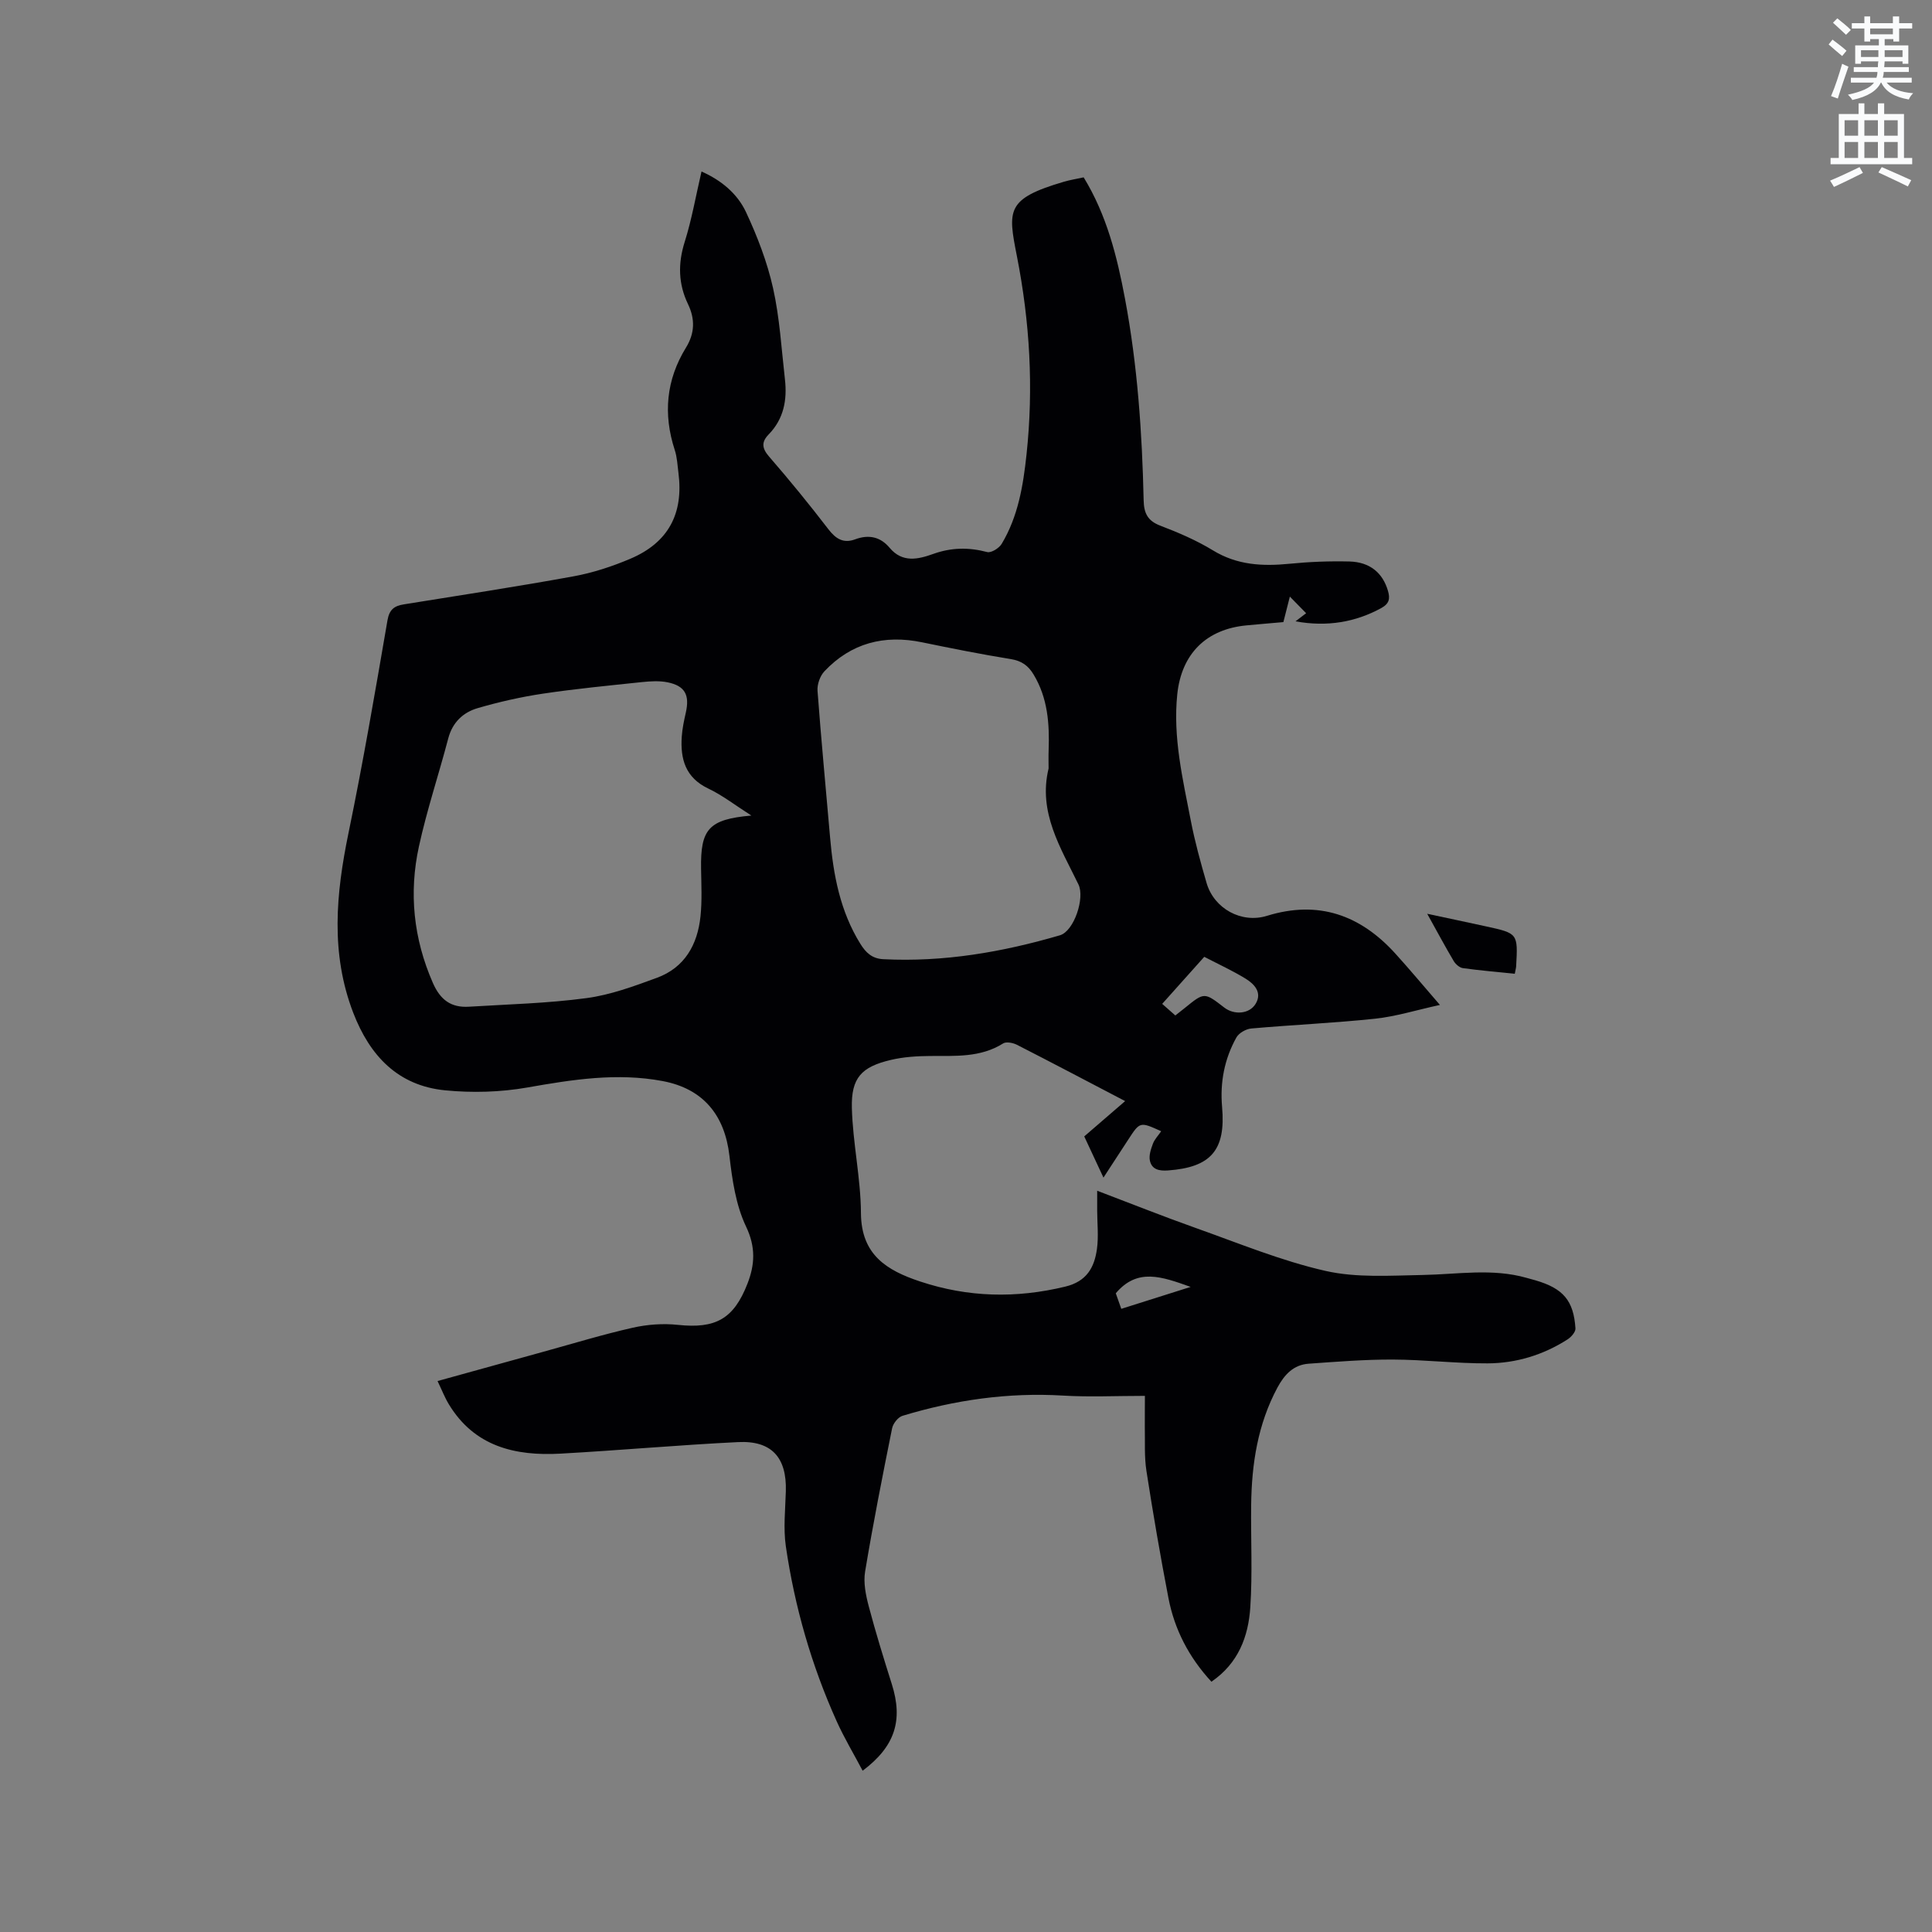 <svg enable-background="new 0 0 400 400" viewBox="0 0 400 400" xmlns="http://www.w3.org/2000/svg"><rect x="0" y="0" width="400" height="400" fill="#808080" stroke="none"/><path d="m378.6 9.2.8-1c.9.7 1.9 1.4 2.9 2.3l-.9 1.1c-1.1-.9-2-1.7-2.8-2.4zm.5 10.7c.9-2.1 1.6-4.3 2.3-6.7.4.2.8.4 1.3.6-.7 2.1-1.5 4.3-2.2 6.6zm.4-15.2.9-.9c1 .8 2 1.6 2.8 2.4l-1 1c-1-.9-1.9-1.8-2.7-2.5zm12.5-1.3h1.2v1.4h2.7v1.1h-2.7v2.7h-1.2v-.5h-1.8v1.3h4.9v3.8h-1.2v-.5h-3.7c0 .4-.1.9-.1 1.2h5.1v1h-5.2c0 .5-.1.9-.2 1.2h6v1h-5.2c1.1 1.3 2.9 2 5.5 2.2-.4.4-.7.8-.9 1.3-2.9-.5-4.8-1.6-5.7-3.5h-.1c-.8 1.7-2.7 2.9-5.9 3.6-.2-.4-.6-.8-.9-1.1 2.8-.6 4.6-1.4 5.4-2.5h-4.8v-1h5.3c.1-.3.2-.7.2-1.2h-4.9v-1h5c0-.4 0-.8.1-1.2h-3.6v.5h-1.2v-3.8h4.9v-1.3h-1.8v.5h-1.2v-2.7h-2.6v-1.1h2.6v-1.4h1.2v1.4h4.7v-1.4zm-6.7 8.4h3.6c0-.4 0-.9 0-1.4h-3.6zm1.9-4.7h4.7v-1.2h-4.7zm6.7 3.3h-3.7v1.4h3.7z" fill="#fafbfc"/><path d="m384.7 21.4h1.3v2.2h2.8v-2.2h1.3v2.2h4.1v9.1h1.7v1.3h-16.9v-1.3h1.7v-9.1h4.1v-2.2zm.3 13.2.7 1.2c-1.8.9-3.8 1.9-6 2.9-.2-.4-.5-.8-.8-1.3 2.4-1 4.4-2 6.1-2.8zm-3.1-6.5h2.8v-3.2h-2.8zm0 4.6h2.8v-3.3h-2.8zm4.1-4.6h2.8v-3.2h-2.8zm0 4.6h2.8v-3.3h-2.8zm3.6 1.9c2.1.9 4.1 1.8 6.1 2.7l-.7 1.3c-2.2-1.1-4.2-2-6.1-2.9zm3.3-9.7h-2.8v3.2h2.8zm-2.8 7.8h2.8v-3.3h-2.8z" fill="#fafbfc"/><g fill="#010104"><path d="m237.04 289c-6.04 0-11.52.27-16.96-.06-11.37-.68-22.41.91-33.23 4.19-.92.28-1.95 1.59-2.15 2.59-1.99 9.86-3.94 19.74-5.59 29.66-.38 2.29.14 4.86.75 7.17 1.43 5.42 3.09 10.78 4.78 16.13 2.36 7.46.7 12.88-6.04 17.93-1.83-3.47-3.82-6.78-5.39-10.27-5.2-11.56-8.68-23.66-10.51-36.19-.54-3.73-.11-7.61 0-11.42.2-6.95-2.92-10.5-9.88-10.16-12.27.6-24.52 1.71-36.79 2.39-9.35.52-17.78-1.45-23.09-10.2-.86-1.41-1.46-2.98-2.35-4.83 7.59-2.1 14.8-4.11 22.01-6.09 6.12-1.69 12.21-3.55 18.4-4.95 3.02-.68 6.28-.92 9.35-.59 7.75.82 11.54-1.17 14.4-8.52 1.53-3.92 1.75-7.55-.28-11.82-2.12-4.44-2.88-9.69-3.45-14.67-.98-8.46-5.46-13.88-13.79-15.46-9.46-1.79-18.72-.32-28.08 1.33-5.54.97-11.39 1.13-17 .58-9.75-.96-15.57-7.13-19.01-16.04-4.75-12.34-3.58-24.66-.99-37.22 3.02-14.61 5.54-29.33 8.07-44.04.39-2.27 1.42-2.99 3.37-3.31 11.71-1.89 23.44-3.67 35.11-5.8 4.02-.73 8.02-2.04 11.79-3.64 7.88-3.34 11.07-9.34 9.97-17.82-.2-1.58-.27-3.21-.76-4.7-2.43-7.45-1.78-14.53 2.33-21.21 1.82-2.96 1.9-5.9.42-8.98-2.02-4.2-2.11-8.4-.69-12.9 1.46-4.63 2.29-9.46 3.48-14.57 4.15 1.83 7.43 4.61 9.21 8.4 2.35 5.03 4.39 10.33 5.6 15.73 1.38 6.17 1.74 12.57 2.46 18.88.49 4.26-.23 8.21-3.37 11.43-1.51 1.55-1.42 2.84.09 4.58 4.24 4.88 8.33 9.9 12.27 15.03 1.55 2.02 3.13 3 5.56 2.1 2.8-1.04 5.22-.53 7.13 1.76 2.65 3.16 5.91 2.38 9.01 1.27 3.76-1.35 7.37-1.4 11.2-.39.82.21 2.45-.81 2.98-1.69 3.41-5.67 4.46-12.07 5.15-18.52 1.48-13.8.69-27.43-2-41.1-1.87-9.5-2.25-11.84 9.73-15.36 1.3-.38 2.66-.6 4.1-.91 4.77 7.8 6.91 16.34 8.56 25.13 2.59 13.81 3.55 27.74 3.86 41.74.06 2.64.8 4.23 3.44 5.24 3.75 1.43 7.5 3.04 10.91 5.12 5.02 3.07 10.28 3.32 15.87 2.77 4.1-.41 8.26-.57 12.38-.47 4.27.11 6.91 2.39 7.98 6.07.48 1.64.28 2.66-1.41 3.59-5.28 2.88-11.15 3.93-17.73 2.73.75-.57 1.35-1.03 2.2-1.68-1.11-1.13-2.04-2.08-3.37-3.44-.54 2.13-.94 3.69-1.34 5.28-2.62.23-5.15.44-7.66.68-8.29.79-13.43 5.85-14.31 14.27-.92 8.9 1.13 17.51 2.8 26.14.84 4.36 2.03 8.66 3.27 12.93 1.55 5.3 7.22 8.43 12.51 6.79 10.66-3.29 19.35-.16 26.6 7.85 2.91 3.21 5.69 6.54 9.2 10.6-4.91 1.07-9.11 2.39-13.4 2.85-8.53.9-17.11 1.27-25.66 2.03-1.1.1-2.56.93-3.08 1.86-2.48 4.45-3.41 9.29-2.96 14.39.79 8.95-2.32 12.5-11.22 13.14-1.84.13-3.31-.21-3.72-2-.25-1.09.2-2.42.62-3.54.35-.93 1.12-1.71 1.71-2.58-4.4-2-4.4-1.99-6.83 1.75-1.6 2.46-3.21 4.91-5.12 7.85-1.45-3.11-2.67-5.74-3.98-8.53 2.89-2.5 5.67-4.9 8.47-7.31-7.6-3.97-14.97-7.86-22.39-11.65-.82-.42-2.22-.7-2.87-.29-4.72 2.97-9.92 2.56-15.11 2.6-2.73.02-5.52.19-8.16.82-6.06 1.43-8.21 3.7-8.05 9.95.19 7.27 1.84 14.52 1.88 21.78.06 8.62 5.33 11.84 12.26 14.14 9.93 3.3 19.87 3.52 30.04 1.06 4.44-1.07 6.03-3.96 6.56-7.79.36-2.59.06-5.27.05-7.91 0-1.25 0-2.5 0-4.15 7.01 2.66 13.67 5.32 20.43 7.72 8.88 3.15 17.67 6.79 26.81 8.87 6.47 1.47 13.45.97 20.19.85 7.18-.13 14.37-1.43 21.48.6.61.17 1.23.33 1.84.51 5.72 1.67 7.9 4.18 8.27 9.95.05.74-.89 1.8-1.64 2.28-5.02 3.22-10.63 4.93-16.53 4.96-6.56.03-13.11-.77-19.67-.79-5.8-.02-11.6.45-17.39.86-3.13.22-5.01 2.23-6.47 4.94-4.08 7.6-5.33 15.79-5.44 24.25-.09 7.09.29 14.21-.18 21.27-.4 6.01-2.46 11.57-8.05 15.38-4.66-5.05-7.64-10.8-8.9-17.34-1.68-8.73-3.19-17.5-4.55-26.28-.47-3.01-.27-6.13-.34-9.2-.01-2.18.02-4.27.02-6.36zm-81.48-120.15c-3.42-2.18-6.02-4.22-8.94-5.6-4.71-2.25-5.78-6.1-5.47-10.72.11-1.68.47-3.35.84-4.99.82-3.63-.15-5.53-3.75-6.27-1.71-.35-3.57-.23-5.34-.05-6.83.72-13.68 1.38-20.47 2.39-4.56.68-9.1 1.71-13.53 3-3.02.88-5.23 2.95-6.1 6.29-1.96 7.46-4.42 14.8-6.06 22.32-2.11 9.64-1.14 19.1 2.88 28.28 1.55 3.54 3.79 5.15 7.45 4.93 8.12-.5 16.29-.7 24.35-1.78 4.96-.66 9.83-2.46 14.57-4.2 5.78-2.12 8.43-6.88 9.04-12.74.34-3.25.17-6.55.12-9.83-.14-8.24 1.58-10.25 10.41-11.03zm61.54-9.75c0-1.27-.04-2.54.01-3.81.19-5.45-.18-10.77-3.11-15.63-1.11-1.85-2.48-2.84-4.71-3.2-6.16-1-12.28-2.22-18.39-3.48-7.84-1.62-14.68.15-20.21 6-.91.96-1.53 2.72-1.43 4.05.75 10.13 1.73 20.24 2.6 30.35.67 7.76 2.08 15.29 6.28 22.05 1.12 1.8 2.41 3.04 4.72 3.16 12.51.64 24.66-1.46 36.59-4.95 2.92-.86 5.2-7.73 3.83-10.53-3.68-7.6-8.39-14.91-6.18-24.01zm26.24 51.14c.84-.66 1.42-1.11 2-1.58 4-3.25 4-3.25 8.14-.05 2.02 1.56 5.19 1.37 6.49-.79 1.4-2.33-.27-4.09-2.1-5.21-2.68-1.64-5.57-2.97-8.54-4.51-2.88 3.22-5.66 6.33-8.71 9.74 1.01.88 1.78 1.57 2.72 2.4zm-11.19 60.74c4.81-1.52 9.19-2.91 14.36-4.54-6-2.14-11.02-3.98-15.5 1.32.28.8.65 1.86 1.14 3.22z"/><path d="m313.62 201.61c-3.66-.38-7.22-.68-10.75-1.17-.69-.1-1.49-.8-1.88-1.44-1.78-3-3.42-6.07-5.5-9.81 4.46.95 8.3 1.76 12.14 2.6 6.65 1.45 6.65 1.45 6.27 8.3-.03.39-.15.78-.28 1.52z"/></g></svg>